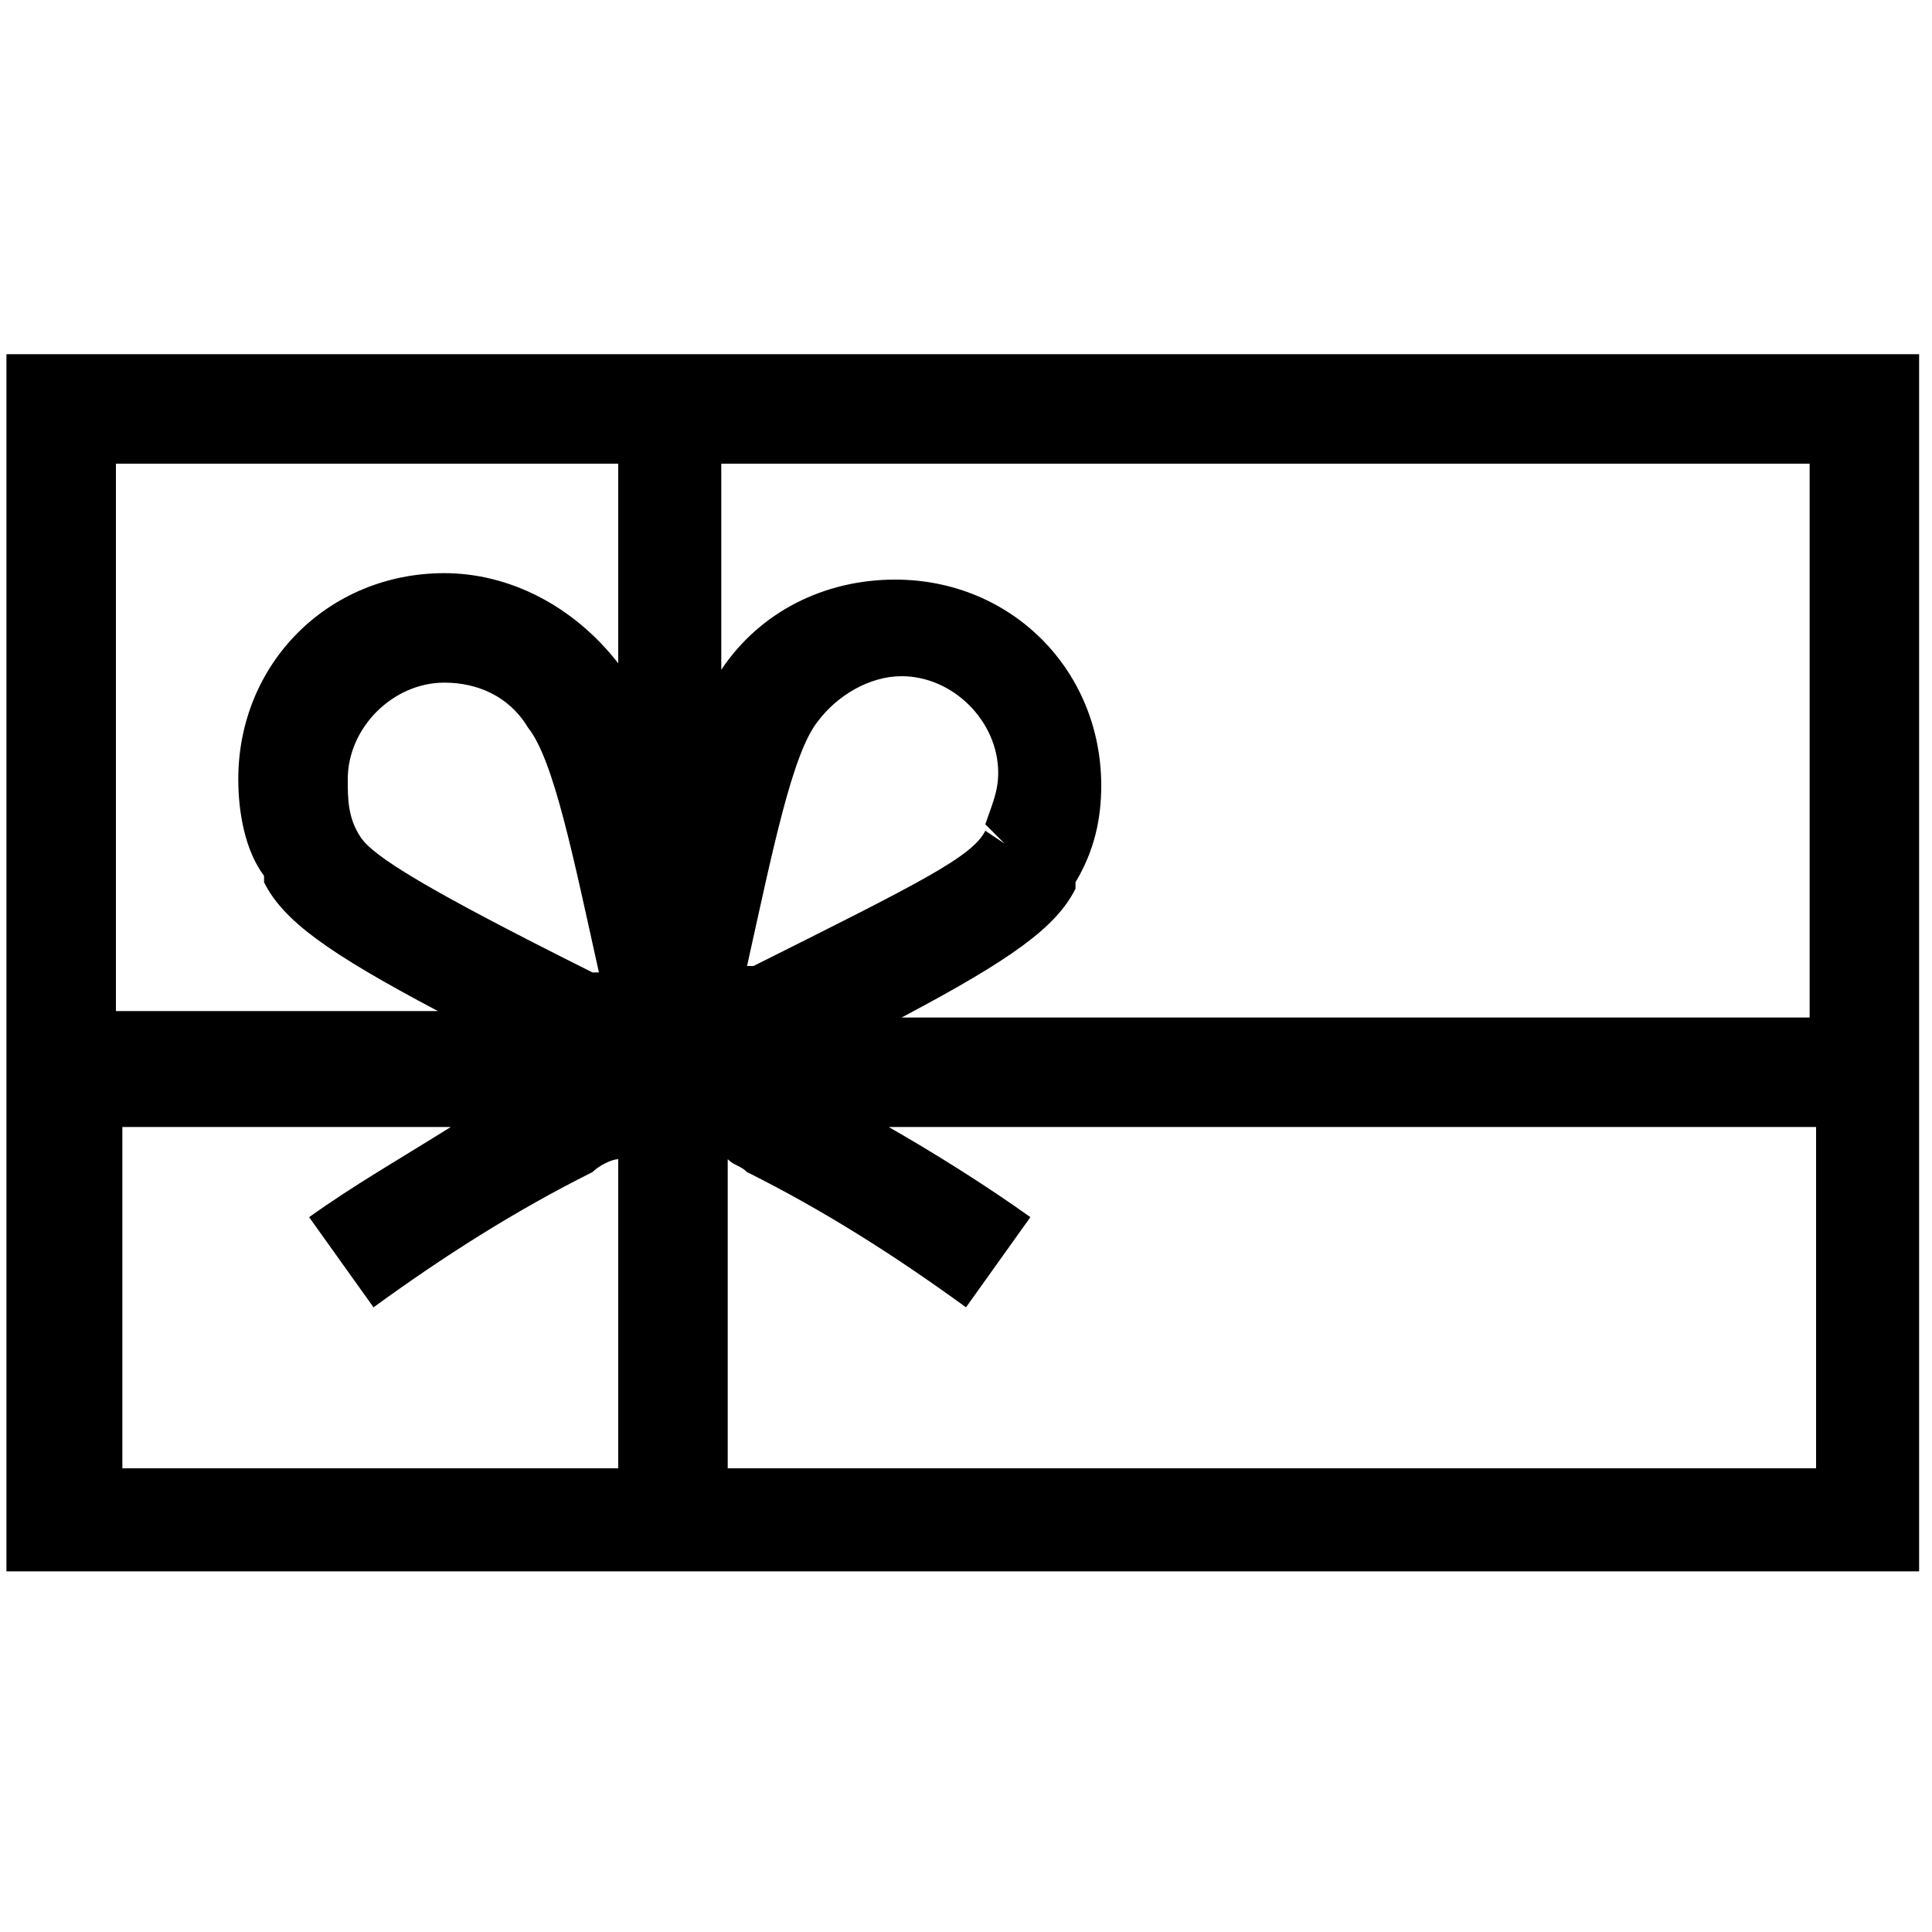 <?xml version="1.0" encoding="utf-8"?>
<!-- Generator: Adobe Illustrator 23.0.5, SVG Export Plug-In . SVG Version: 6.00 Build 0)  -->
<svg version="1.1" id="Layer_1" xmlns="http://www.w3.org/2000/svg" xmlns:xlink="http://www.w3.org/1999/xlink" x="0px" y="0px"
	 viewBox="0 0 30 30" style="enable-background:new 0 0 30 30;" xml:space="preserve">
<path d="M0.1,5.5v18.9h29.7V5.5H0.1z M28.2,15.8H14c1.7-0.9,2.4-1.4,2.7-2l0,0c0,0,0,0,0,0c0,0,0,0,0-0.1l0,0c0.3-0.5,0.4-1,0.4-1.5
	c0-1.8-1.4-3.2-3.2-3.2c-1.1,0-2.1,0.5-2.7,1.4l0,0c0,0,0,0,0,0c0,0,0,0,0,0V7.2h16.9V15.8z M5.4,12.1c0-0.8,0.7-1.5,1.5-1.5
	c0.5,0,1,0.2,1.3,0.7c0.4,0.5,0.7,2,1.1,3.8c0,0,0,0-0.1,0c-2.6-1.3-3.4-1.8-3.6-2.1l-0.3,0.2l0.3-0.2C5.4,12.7,5.4,12.4,5.4,12.1z
	 M15.6,13.1l-0.3-0.2c-0.2,0.4-1,0.8-3.6,2.1c0,0,0,0-0.1,0c0.4-1.8,0.7-3.3,1.1-3.8c0.3-0.4,0.8-0.7,1.3-0.7c0.8,0,1.5,0.7,1.5,1.5
	c0,0.3-0.1,0.5-0.2,0.8L15.6,13.1z M9.6,7.2v3.1c0,0,0,0,0,0l0,0c0,0,0,0,0,0c0,0,0,0,0,0l0,0C8.9,9.4,7.9,8.9,6.9,8.9
	c-1.8,0-3.2,1.4-3.2,3.2c0,0.5,0.1,1.1,0.4,1.5l0,0c0,0,0,0,0,0c0,0,0,0,0,0.1l0,0c0.3,0.6,1,1.1,2.7,2h-5V7.2H9.6z M1.9,17.5H7
	c-0.8,0.5-1.5,0.9-2.2,1.4l1,1.4c1.1-0.8,2.2-1.5,3.4-2.1C9.3,18.1,9.5,18,9.6,18v4.8H1.9V17.5z M11.3,22.8V18
	c0.1,0.1,0.2,0.1,0.3,0.2c1.2,0.6,2.3,1.3,3.4,2.1l1-1.4c-0.7-0.5-1.5-1-2.2-1.4h14.4v5.3H11.3z"/>
</svg>
